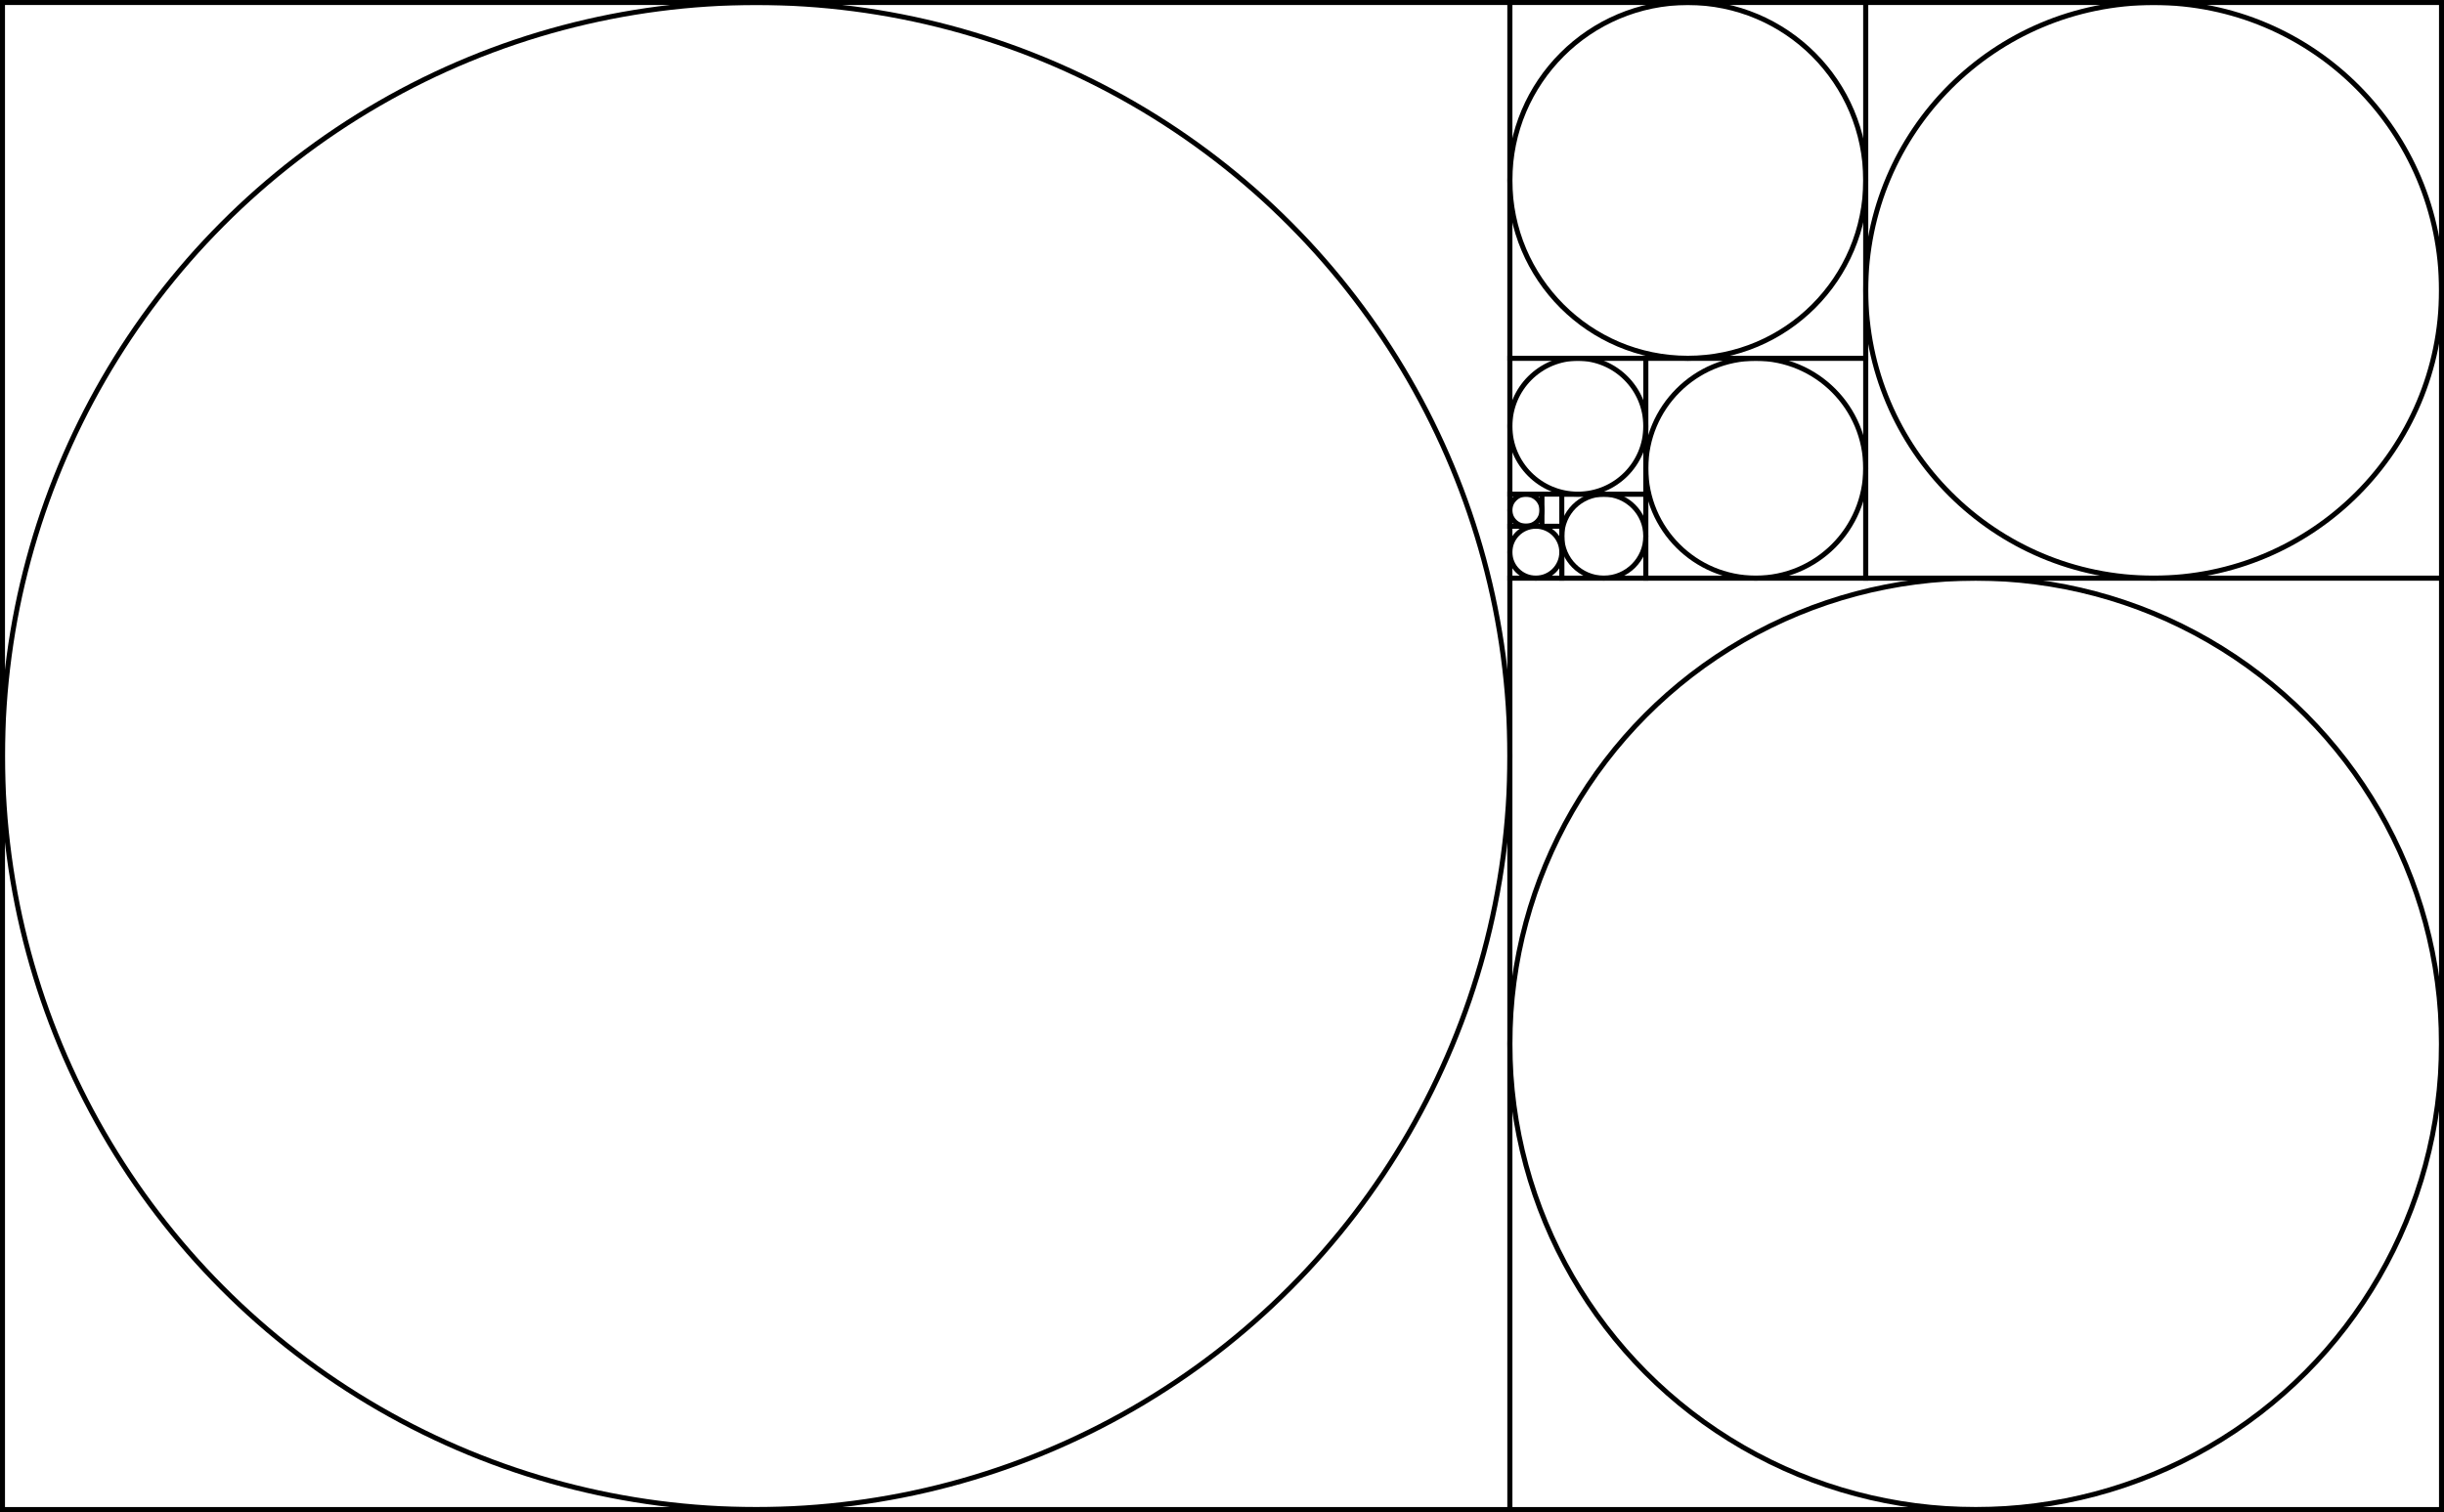 <?xml version="1.0" encoding="UTF-8" standalone="no"?>
<!-- Creator: CorelDRAW X6 -->

<svg
   xmlns:dc="http://purl.org/dc/elements/1.1/"
   xmlns:cc="http://creativecommons.org/ns#"
   xmlns:rdf="http://www.w3.org/1999/02/22-rdf-syntax-ns#"
   xmlns:svg="http://www.w3.org/2000/svg"
   xmlns="http://www.w3.org/2000/svg"
   xmlns:sodipodi="http://sodipodi.sourceforge.net/DTD/sodipodi-0.dtd"
   xmlns:inkscape="http://www.inkscape.org/namespaces/inkscape"
   xml:space="preserve"
   width="10.192in"
   height="6.307in"
   version="1.1"
   style="clip-rule:evenodd;fill-rule:evenodd;image-rendering:optimizeQuality;shape-rendering:geometricPrecision;text-rendering:geometricPrecision"
   viewBox="0 0 10191.751 6306.685"
   id="svg36"
   sodipodi:docname="logoOuro.svg"
   inkscape:version="0.92.4 (33fec40, 2019-01-16)"
   inkscape:export-filename="G:\Programas\MachadoMatheus.github.io\golden-ratio-template\Fibonacci.png"
   inkscape:export-xdpi="300"
   inkscape:export-ydpi="300"><sodipodi:namedview
   pagecolor="#ffffff"
   bordercolor="#666666"
   borderopacity="1"
   objecttolerance="10"
   gridtolerance="10"
   guidetolerance="10"
   inkscape:pageopacity="0"
   inkscape:pageshadow="2"
   inkscape:window-width="1366"
   inkscape:window-height="709"
   id="namedview38"
   showgrid="false"
   showborder="false"
   inkscape:pagecheckerboard="false"
   inkscape:zoom="0.64"
   inkscape:cx="656.51655"
   inkscape:cy="306.05793"
   inkscape:window-x="0"
   inkscape:window-y="0"
   inkscape:window-maximized="1"
   inkscape:current-layer="svg36"
   inkscape:object-paths="true"
   inkscape:snap-intersection-paths="true"
   inkscape:snap-smooth-nodes="true"
   inkscape:snap-midpoints="true"
   inkscape:snap-nodes="true"
   inkscape:snap-others="false" />
 <defs
   id="defs4">
  <style
   type="text/css"
   id="style2">
   <![CDATA[
    .str1 {stroke:#2676BB;stroke-width:41.665;stroke-linecap:round;stroke-linejoin:round}
    .str0 {stroke:#CECDCC;stroke-width:41.665;stroke-linecap:round;stroke-linejoin:round}
    .fil0 {fill:none;fill-rule:nonzero}
    .fil1 {fill:#CECDCC;fill-rule:nonzero}
   ]]>
  </style>
 </defs>
 
<rect
   style="opacity:1;fill:none;fill-opacity:1;stroke:#000000;stroke-width:20.833;stroke-miterlimit:4;stroke-dasharray:none;stroke-opacity:1"
   id="rect22"
   width="133.805"
   height="133.805"
   x="6296.385"
   y="2061.094" /><rect
   y="2194.891"
   x="6296.385"
   height="216.501"
   width="216.501"
   id="rect875"
   style="opacity:1;fill:none;fill-opacity:1;stroke:#000000;stroke-width:20.833;stroke-miterlimit:4;stroke-dasharray:none;stroke-opacity:1" /><rect
   style="opacity:1;fill:none;fill-opacity:1;stroke:#000000;stroke-width:20.833;stroke-miterlimit:4;stroke-dasharray:none;stroke-opacity:1"
   id="rect887"
   width="350.305"
   height="350.305"
   x="6512.885"
   y="2061.094" /><rect
   y="1494.274"
   x="6296.385"
   height="566.806"
   width="566.806"
   id="rect931"
   style="opacity:1;fill:none;fill-opacity:1;stroke:#000000;stroke-width:20.833;stroke-miterlimit:4;stroke-dasharray:none;stroke-opacity:1" /><rect
   y="-2411.391"
   x="-7780.307"
   height="917.111"
   width="917.111"
   id="rect963"
   style="opacity:1;fill:none;fill-opacity:1;stroke:#000000;stroke-width:20.833;stroke-miterlimit:4;stroke-dasharray:none;stroke-opacity:1"
   transform="scale(-1)" /><rect
   style="opacity:1;fill:none;fill-opacity:1;stroke:#000000;stroke-width:20.833;stroke-miterlimit:4;stroke-dasharray:none;stroke-opacity:1"
   id="rect986"
   width="1483.917"
   height="1483.917"
   x="-7780.307"
   y="-1494.274"
   transform="scale(-1)" /><rect
   y="10.36"
   x="7780.307"
   height="2401.028"
   width="2401.028"
   id="rect1029"
   style="opacity:1;fill:none;fill-opacity:1;stroke:#000000;stroke-width:20.833;stroke-miterlimit:4;stroke-dasharray:none;stroke-opacity:1" /><rect
   style="opacity:1;fill:none;fill-opacity:1;stroke:#000000;stroke-width:20.833;stroke-miterlimit:4;stroke-dasharray:none;stroke-opacity:1"
   id="rect1041"
   width="3884.945"
   height="3884.945"
   x="6296.385"
   y="2411.391" /><rect
   y="10.36"
   x="10.416"
   height="6285.973"
   width="6285.973"
   id="rect1069"
   style="opacity:1;fill:none;fill-opacity:1;stroke:#000000;stroke-width:20.833;stroke-miterlimit:4;stroke-dasharray:none;stroke-opacity:1" /><circle
   style="opacity:1;fill:none;fill-opacity:1;stroke:#000000;stroke-width:20.833;stroke-miterlimit:4;stroke-dasharray:none;stroke-opacity:1"
   id="path1159"
   cx="3153.401"
   cy="3153.344"
   r="3142.984" /><ellipse
   style="opacity:1;fill:none;fill-opacity:1;stroke:#000000;stroke-width:20.833;stroke-miterlimit:4;stroke-dasharray:none;stroke-opacity:1"
   id="path1161"
   cx="8238.857"
   cy="4353.863"
   rx="1942.472"
   ry="1942.472" /><ellipse
   style="opacity:1;fill:none;fill-opacity:1;stroke:#000000;stroke-width:20.833;stroke-miterlimit:4;stroke-dasharray:none;stroke-opacity:1"
   id="path1163"
   cx="8980.818"
   cy="1210.875"
   rx="1200.511"
   ry="1200.515" /><circle
   style="opacity:1;fill:none;fill-opacity:1;stroke:#000000;stroke-width:20.833;stroke-miterlimit:4;stroke-dasharray:none;stroke-opacity:1"
   id="path1165"
   cx="7038.347"
   cy="752.317"
   r="741.957" /><ellipse
   style="opacity:1;fill:none;fill-opacity:1;stroke:#000000;stroke-width:20.833;stroke-miterlimit:4;stroke-dasharray:none;stroke-opacity:1"
   id="path1167"
   cx="7321.752"
   cy="1952.834"
   rx="458.555"
   ry="458.554" /><circle
   style="opacity:1;fill:none;fill-opacity:1;stroke:#000000;stroke-width:20.833;stroke-miterlimit:4;stroke-dasharray:none;stroke-opacity:1"
   id="path1169"
   cx="6579.791"
   cy="1777.674"
   r="283.4" /><circle
   style="opacity:1;fill:none;fill-opacity:1;stroke:#000000;stroke-width:20.833;stroke-miterlimit:4;stroke-dasharray:none;stroke-opacity:1"
   id="path1171"
   cx="6688.033"
   cy="2236.242"
   r="175.148" /><circle
   style="opacity:1;fill:none;fill-opacity:1;stroke:#000000;stroke-width:20.833;stroke-miterlimit:4;stroke-dasharray:none;stroke-opacity:1"
   id="path1173"
   cx="6404.631"
   cy="2303.145"
   r="108.246" /><circle
   style="opacity:1;fill:none;fill-opacity:1;stroke:#000000;stroke-width:20.833;stroke-miterlimit:4;stroke-dasharray:none;stroke-opacity:1"
   id="path1181"
   cx="6363.287"
   cy="2127.996"
   r="66.902" /></svg>